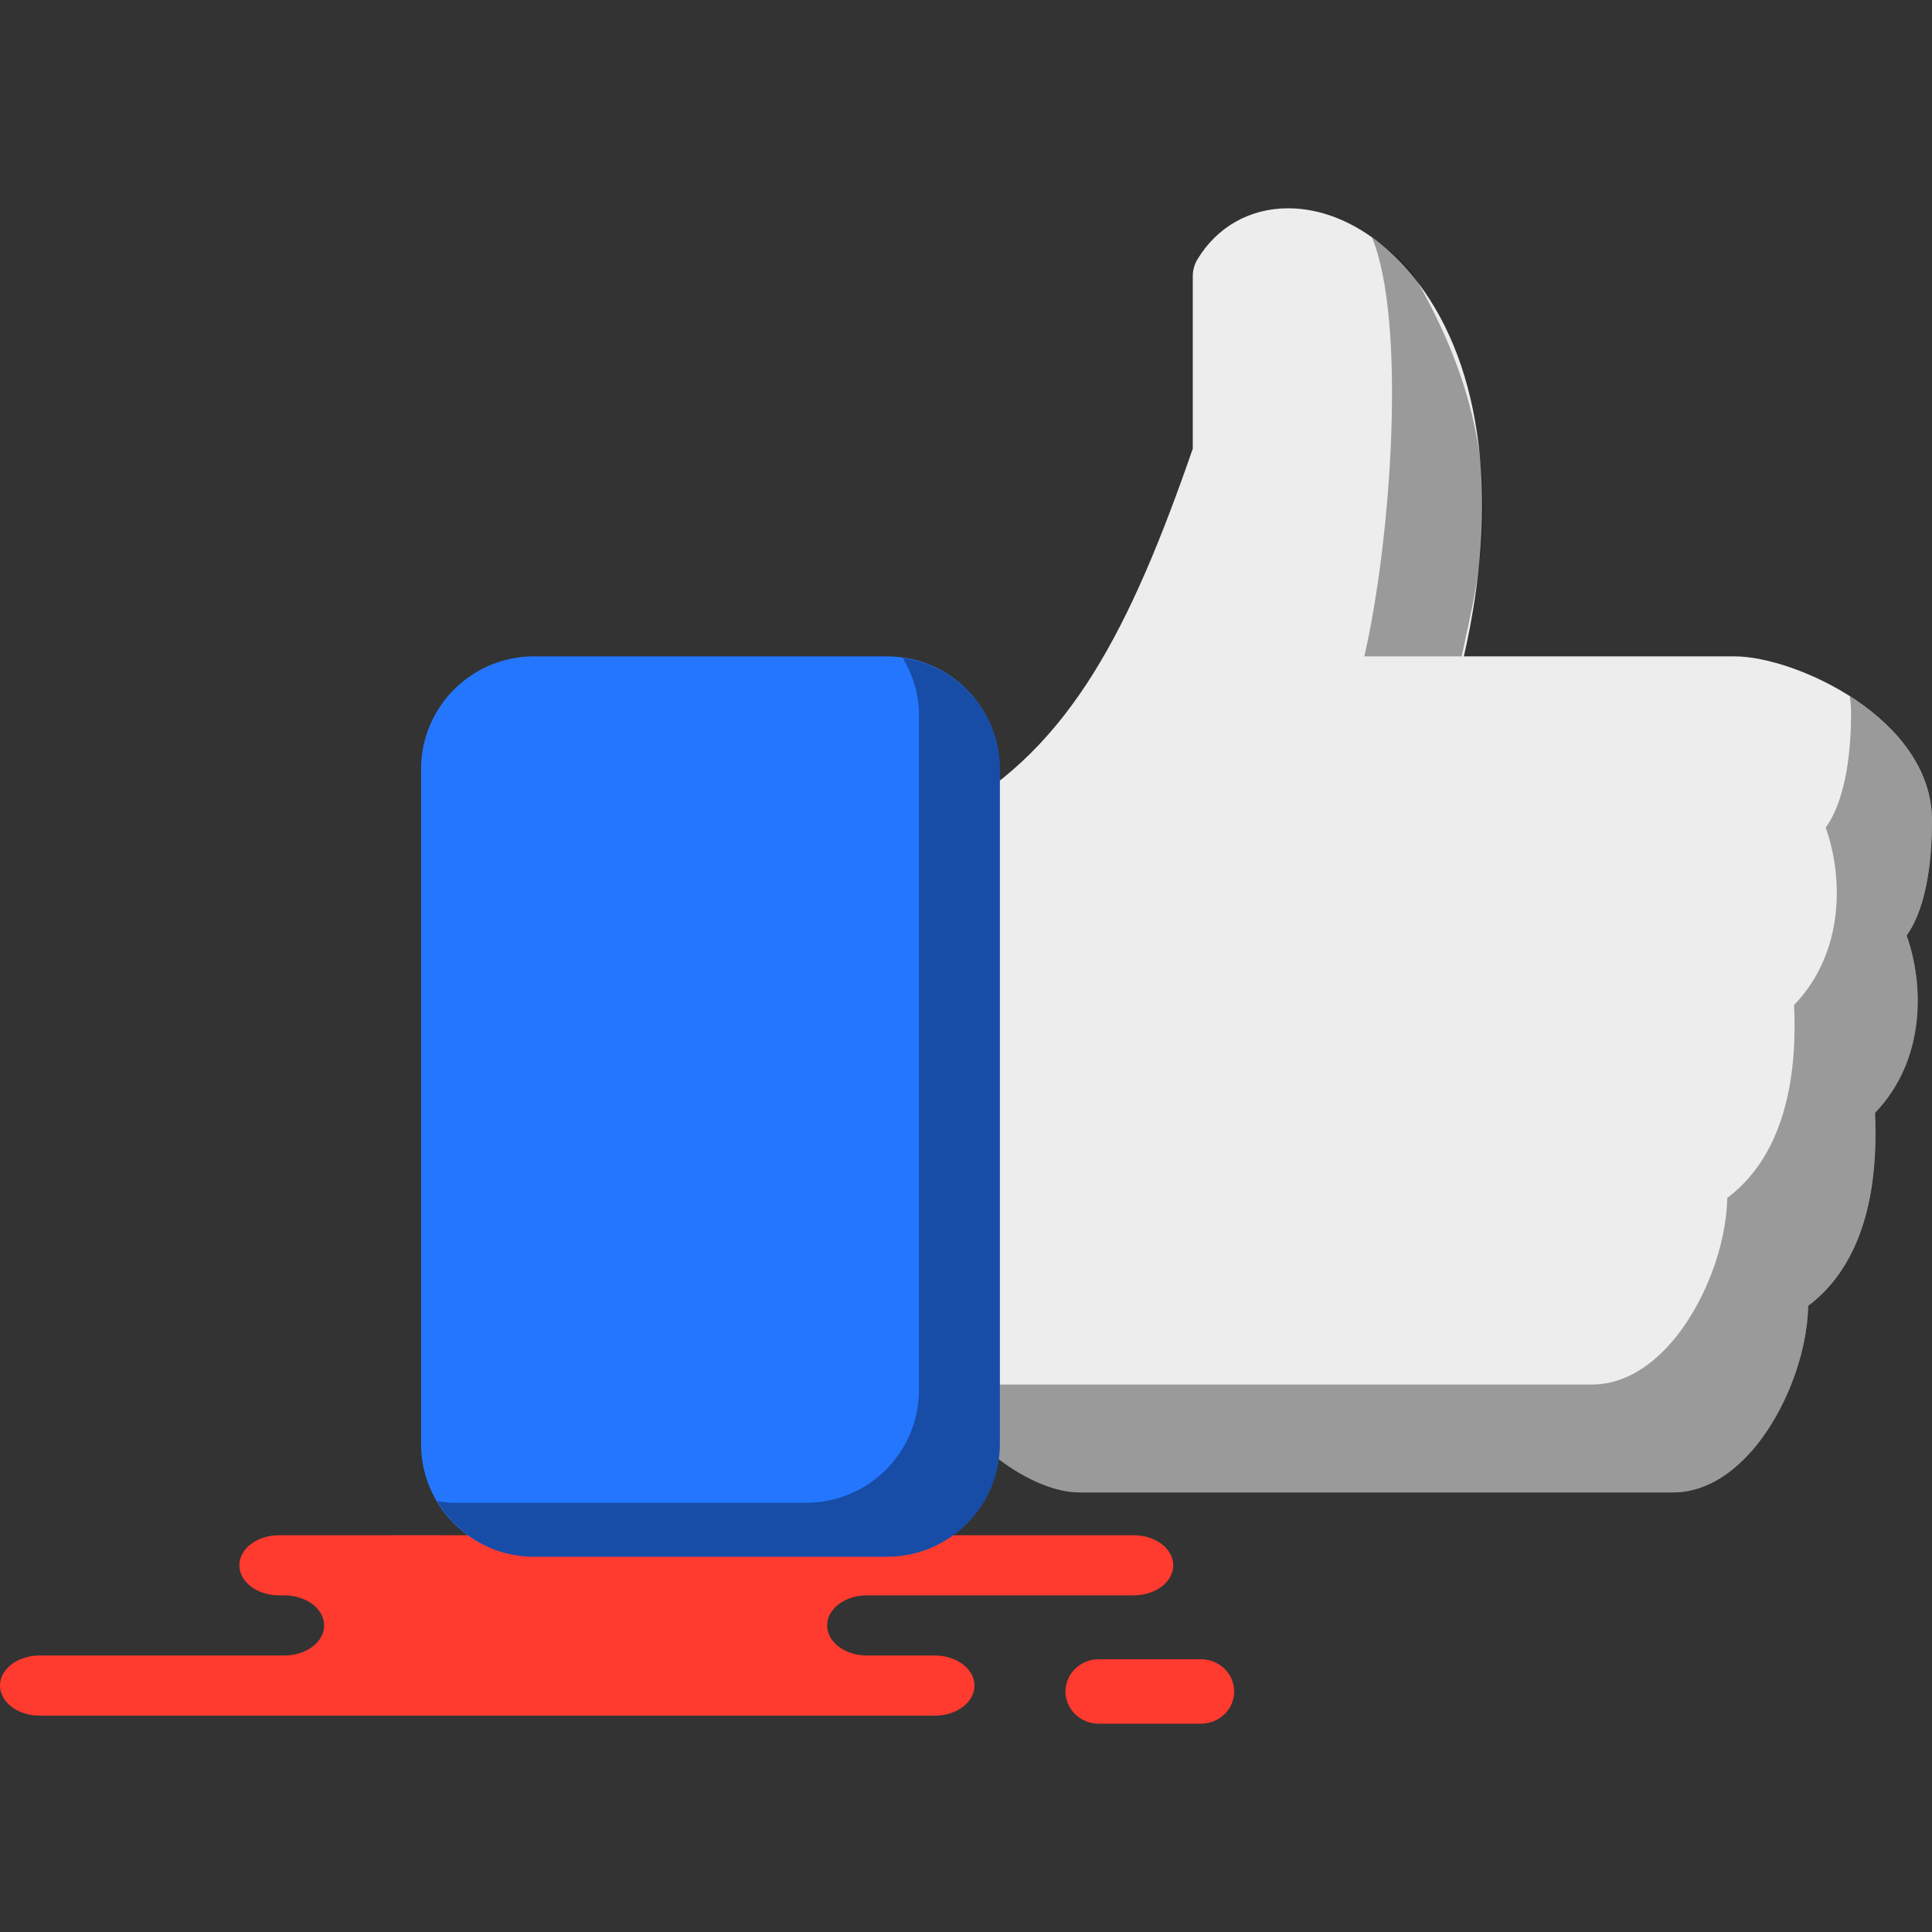 <?xml version="1.0" encoding="iso-8859-1"?>
<!-- Generator: Adobe Illustrator 19.1.0, SVG Export Plug-In . SVG Version: 6.00 Build 0)  -->
<svg version="1.1" id="Capa_1" xmlns="http://www.w3.org/2000/svg" xmlns:xlink="http://www.w3.org/1999/xlink" x="0px" y="0px"
	 viewBox="0 0 217.229 217.229" style="enable-background:new 0 0 217.229 217.229;" xml:space="preserve">
<rect x="0" y="0" width="217.229" height="217.229" fill="#333333" stroke="none"/>
<g>
	<g id="group-135svg">
		<path id="path-1_40_" style="fill:#FF3A2F;" d="M44.179,172.617H31.382c-2.468,0-4.468,1.513-4.468,3.381s2,3.382,4.468,3.382
			h0.595c2.468,0,4.468,1.513,4.468,3.381c0,1.867-2,3.38-4.468,3.38H4.468C2,186.14,0,187.654,0,189.522s2,3.382,4.468,3.382h33.06
			h67.573c2.467,0,4.467-1.514,4.467-3.382s-2-3.382-4.467-3.382h-7.635c-2.468,0-4.468-1.513-4.468-3.38
			c0-1.868,2-3.381,4.468-3.381h29.986c2.467,0,4.467-1.514,4.467-3.382s-2-3.381-4.467-3.381h-2.238H44.179z"/>
		<path id="path-2_40_" style="fill:#FF3A2F;" d="M123.545,193.809c-2.068,0-3.745-1.621-3.745-3.624
			c0-2.001,1.677-3.623,3.745-3.623h11.478c2.069,0,3.746,1.622,3.746,3.623c0,2.003-1.677,3.624-3.746,3.624H123.545z"/>
		<path id="path-3_40_" style="fill:#EDEDED;" d="M188.12,167.803h-66.731c-6.659,0-16.2-8.461-16.2-14.371V94.519
			c0-1.307,0.707-2.513,1.851-3.157c13.311-7.441,20.048-20.654,27.074-40.912V31.039c0-0.658,0.176-1.299,0.516-1.865
			c2.195-3.658,5.91-5.754,10.189-5.754c5.268,0,10.607,3.064,14.653,8.409c7.274,9.617,9.074,24.736,5.12,41.972h30.463
			c6.773,0,22.174,6.977,22.174,18.459c0,3.792-0.445,9.561-2.853,12.929c1.9,5.303,2.26,13.891-3.559,19.941
			c0.48,10.211-2.097,17.634-7.513,21.694c-0.093,5.4-2.585,12.011-6.321,16.29C194.307,166.178,191.243,167.803,188.12,167.803z"/>
		<path id="path-4_40_" style="opacity:0.35;enable-background:new    ;" d="M214.376,105.189c2.408-3.368,2.852-9.137,2.852-12.929
			c0-6.022-4.243-10.788-9.25-13.976c0.089,0.604,0.153,1.215,0.153,1.847c0,3.792-0.445,9.561-2.852,12.929
			c1.899,5.303,2.259,13.89-3.559,19.942c0.48,10.21-2.097,17.632-7.514,21.692c-0.092,5.403-2.585,12.012-6.32,16.29
			c-2.677,3.064-5.741,4.689-8.863,4.689h-66.732c-2.202,0-4.717-0.938-7.102-2.39v0.149c0,5.91,9.541,14.371,16.2,14.371h66.731
			c3.122,0,6.187-1.625,8.863-4.689c3.736-4.279,6.228-10.89,6.321-16.29c5.415-4.062,7.993-11.483,7.513-21.694
			C216.636,119.08,216.276,110.492,214.376,105.189z"/>
		<path id="path-5_40_" style="opacity:0.35;enable-background:new    ;" d="M153.401,73.801h10.949
			c2-9.708,6.065-22.595-4.878-41.972c-1.278-2.262-3.334-3.789-5.211-5.131C158.106,35.98,156.502,60.281,153.401,73.801z"/>
		<path id="path-6_39_" style="fill:#2476FF;" d="M99.738,175.035H60.023c-6.991,0-12.682-5.685-12.682-12.676V86.478
			c0-6.991,5.691-12.676,12.682-12.676h39.715c6.991,0,12.683,5.685,12.683,12.676v75.881
			C112.421,169.35,106.729,175.035,99.738,175.035z"/>
		<path id="path-7_38_" style="opacity:0.35;enable-background:new    ;" d="M101.508,73.98c1.126,1.893,1.816,4.075,1.816,6.432
			v75.882c0,6.991-5.692,12.675-12.683,12.675H50.926c-0.606,0-1.186-0.097-1.769-0.179c2.213,3.72,6.233,6.244,10.866,6.244h39.715
			c6.991,0,12.683-5.685,12.683-12.676V86.478C112.421,80.091,107.657,74.85,101.508,73.98z"/>
	</g>
</g>
<g>
</g>
<g>
</g>
<g>
</g>
<g>
</g>
<g>
</g>
<g>
</g>
<g>
</g>
<g>
</g>
<g>
</g>
<g>
</g>
<g>
</g>
<g>
</g>
<g>
</g>
<g>
</g>
<g>
</g>
</svg>
